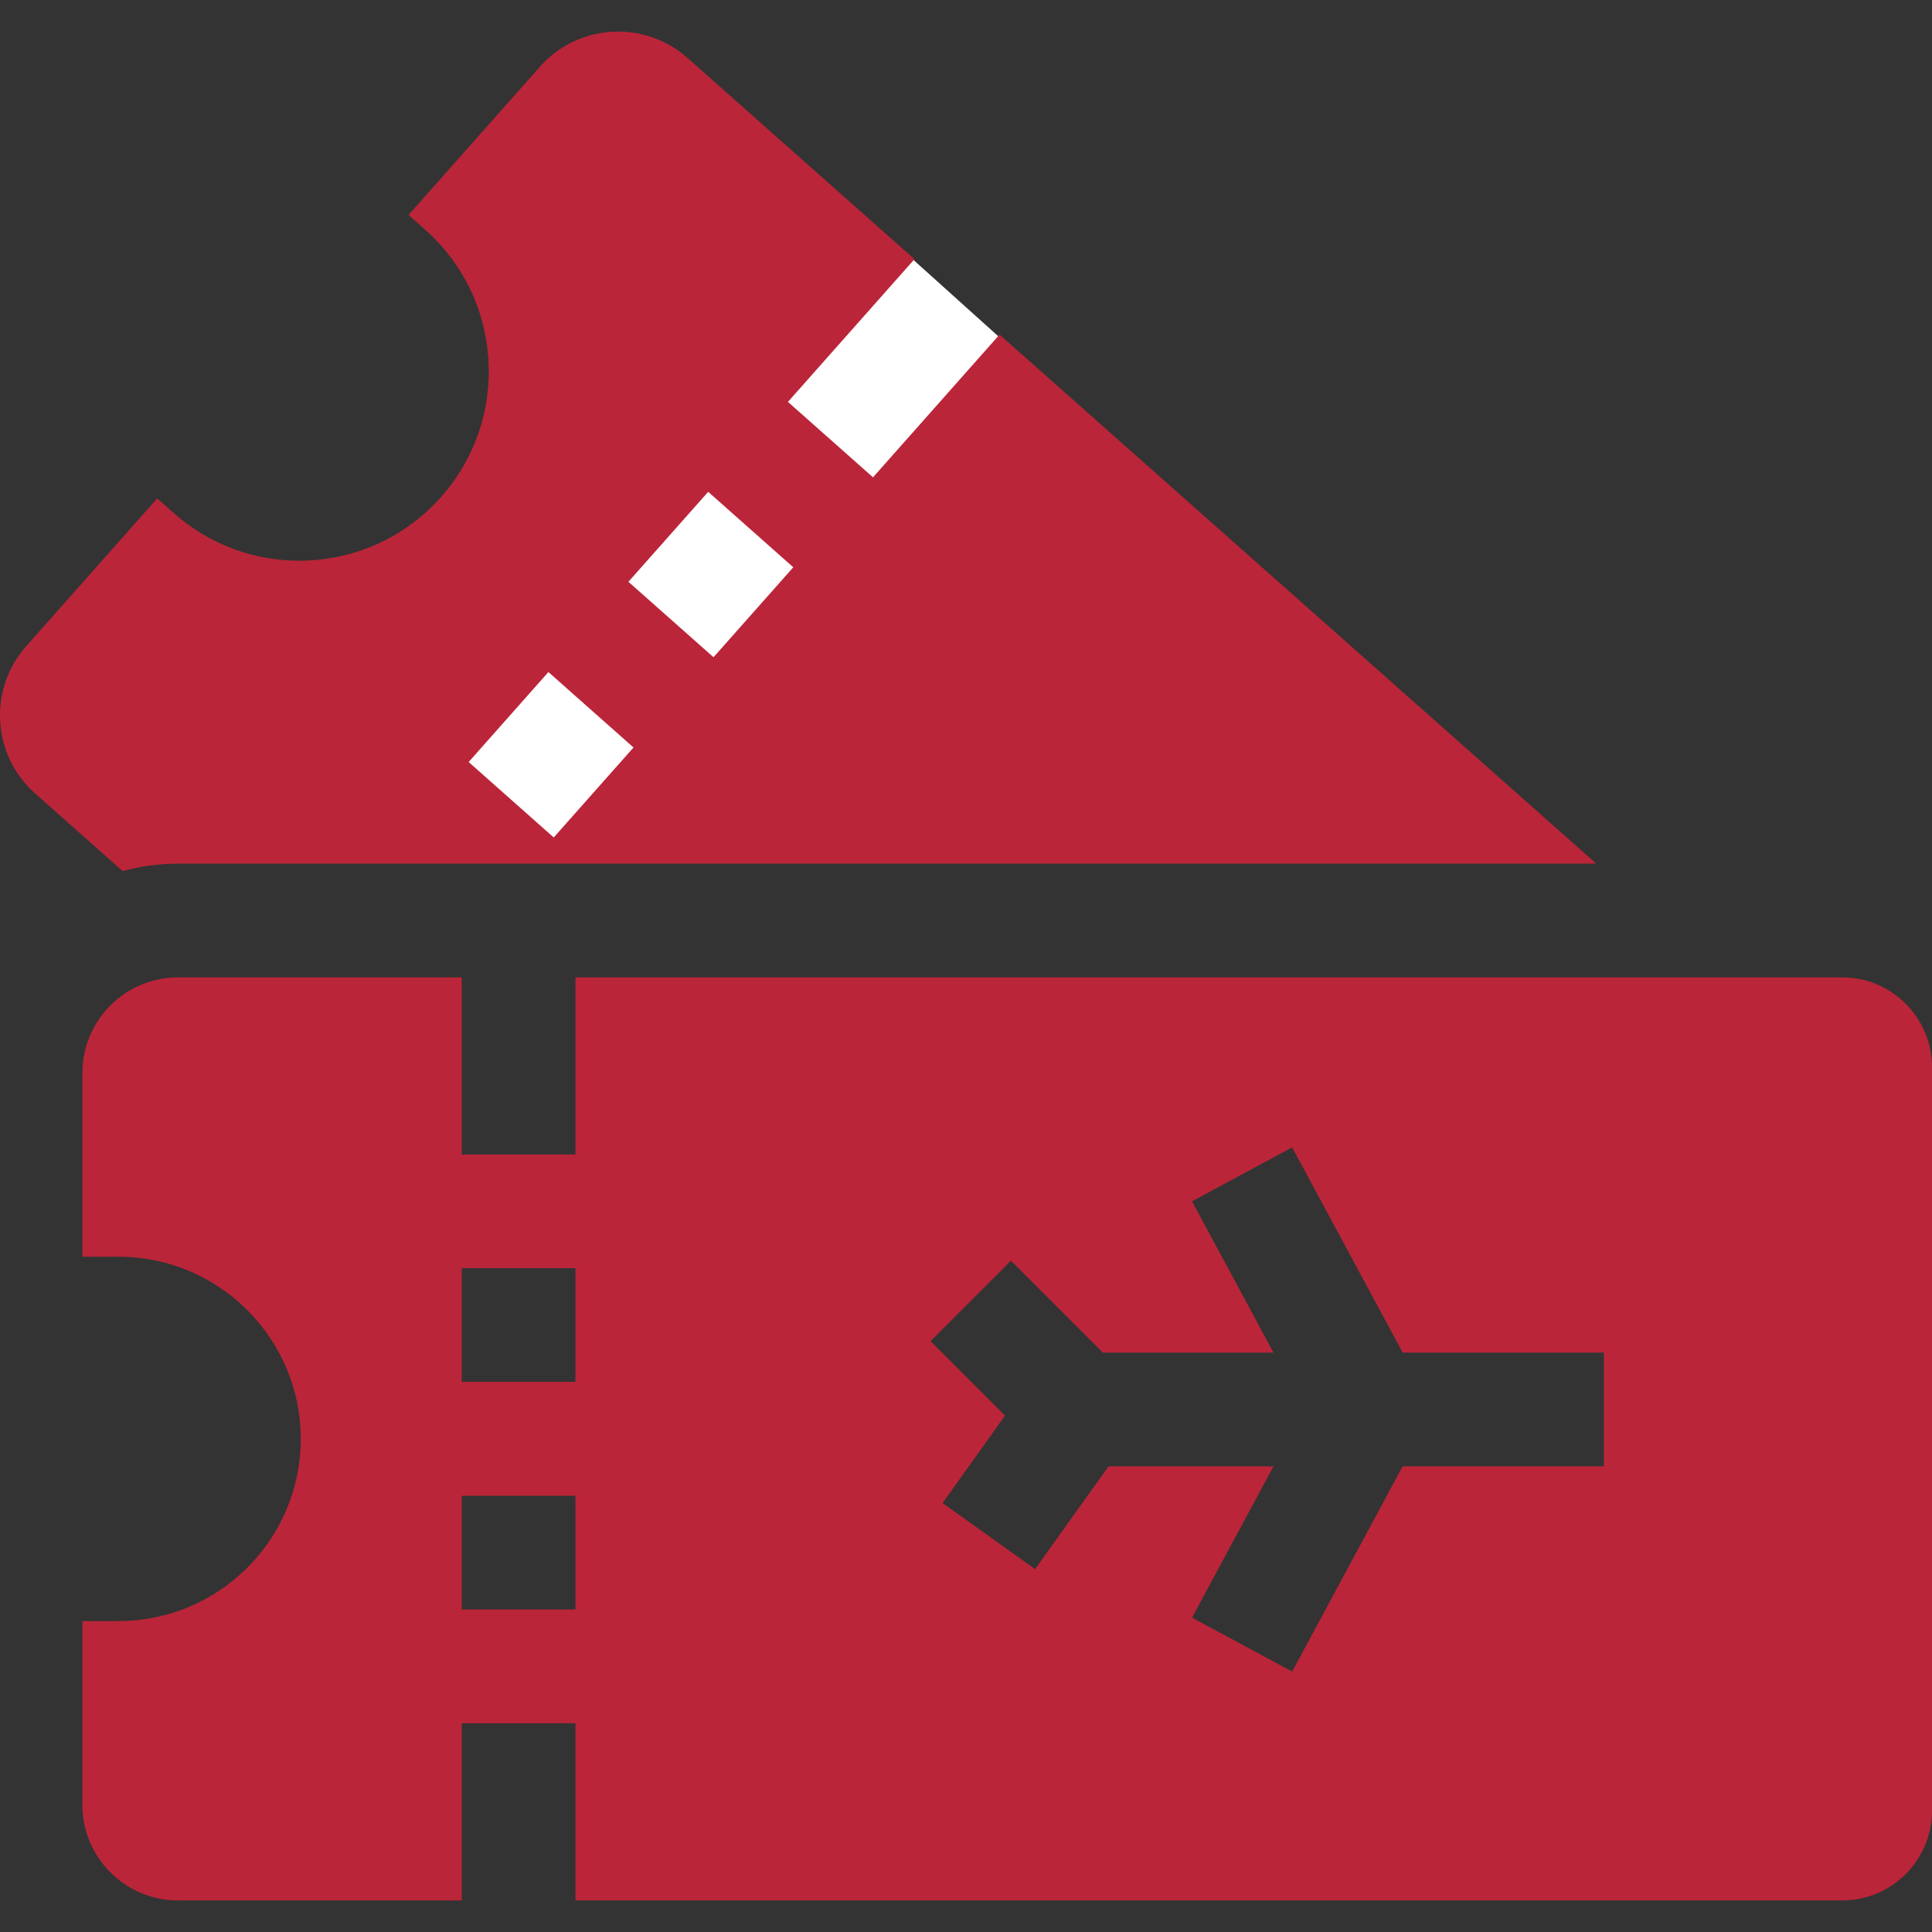 <svg width="111" height="111" viewBox="0 0 111 111" fill="none" xmlns="http://www.w3.org/2000/svg">
<rect x="0" y="0" width="111" height="111" fill="#333333" stroke="none"/>
<path d="M52 14.501L25.5 42.501L28 48.501H34.5L62 23.5L52 14.501Z" fill="white"/>
<path d="M2.019 45.588L7.05 50.048C8.062 49.771 9.126 49.62 10.225 49.62H91.712L57.427 19.224L50.158 27.424L45.27 23.09L52.539 14.89L39.49 3.322C38.351 2.312 36.93 1.815 35.515 1.815C33.857 1.815 32.207 2.496 31.023 3.831L23.472 12.349L24.419 13.189C26.594 15.117 27.888 17.777 28.063 20.678C28.237 23.58 27.271 26.376 25.343 28.551C23.415 30.726 20.755 32.02 17.853 32.195C17.63 32.208 17.407 32.215 17.185 32.215C14.524 32.215 11.988 31.255 9.98 29.474L9.033 28.635L1.51 37.121C0.447 38.32 -0.085 39.861 0.011 41.46C0.107 43.059 0.82 44.525 2.019 45.588ZM40.688 28.257L45.577 32.592L40.994 37.76L36.105 33.426L40.688 28.257ZM31.508 38.612L36.397 42.946L31.814 48.115L26.926 43.781L31.508 38.612Z" fill="#BB2539"/>
<path d="M105.843 56.153H33.062V66.332H26.528V56.153H10.225C7.197 56.153 4.734 58.616 4.734 61.644V72.204H6.814C12.585 72.204 17.279 76.899 17.279 82.669C17.279 88.44 12.585 93.135 6.814 93.135H4.734V103.695C4.734 106.723 7.197 109.186 10.225 109.186H26.528V99.007H33.061V109.186H105.843C108.686 109.186 111 106.872 111 104.029V61.31C111 58.467 108.686 56.153 105.843 56.153ZM33.062 92.469H26.528V85.939H33.062V92.469ZM33.062 79.389H26.528V72.86H33.062V79.389ZM92.145 84.245H80.587L74.238 96.037L68.486 92.939L73.167 84.245H63.69L59.471 90.152L54.155 86.354L57.742 81.332L53.464 77.053L58.084 72.434L63.362 77.712H73.167L68.486 69.018L74.238 65.92L80.588 77.712H92.146V84.245H92.145Z" fill="#BB2539"/>
</svg>
